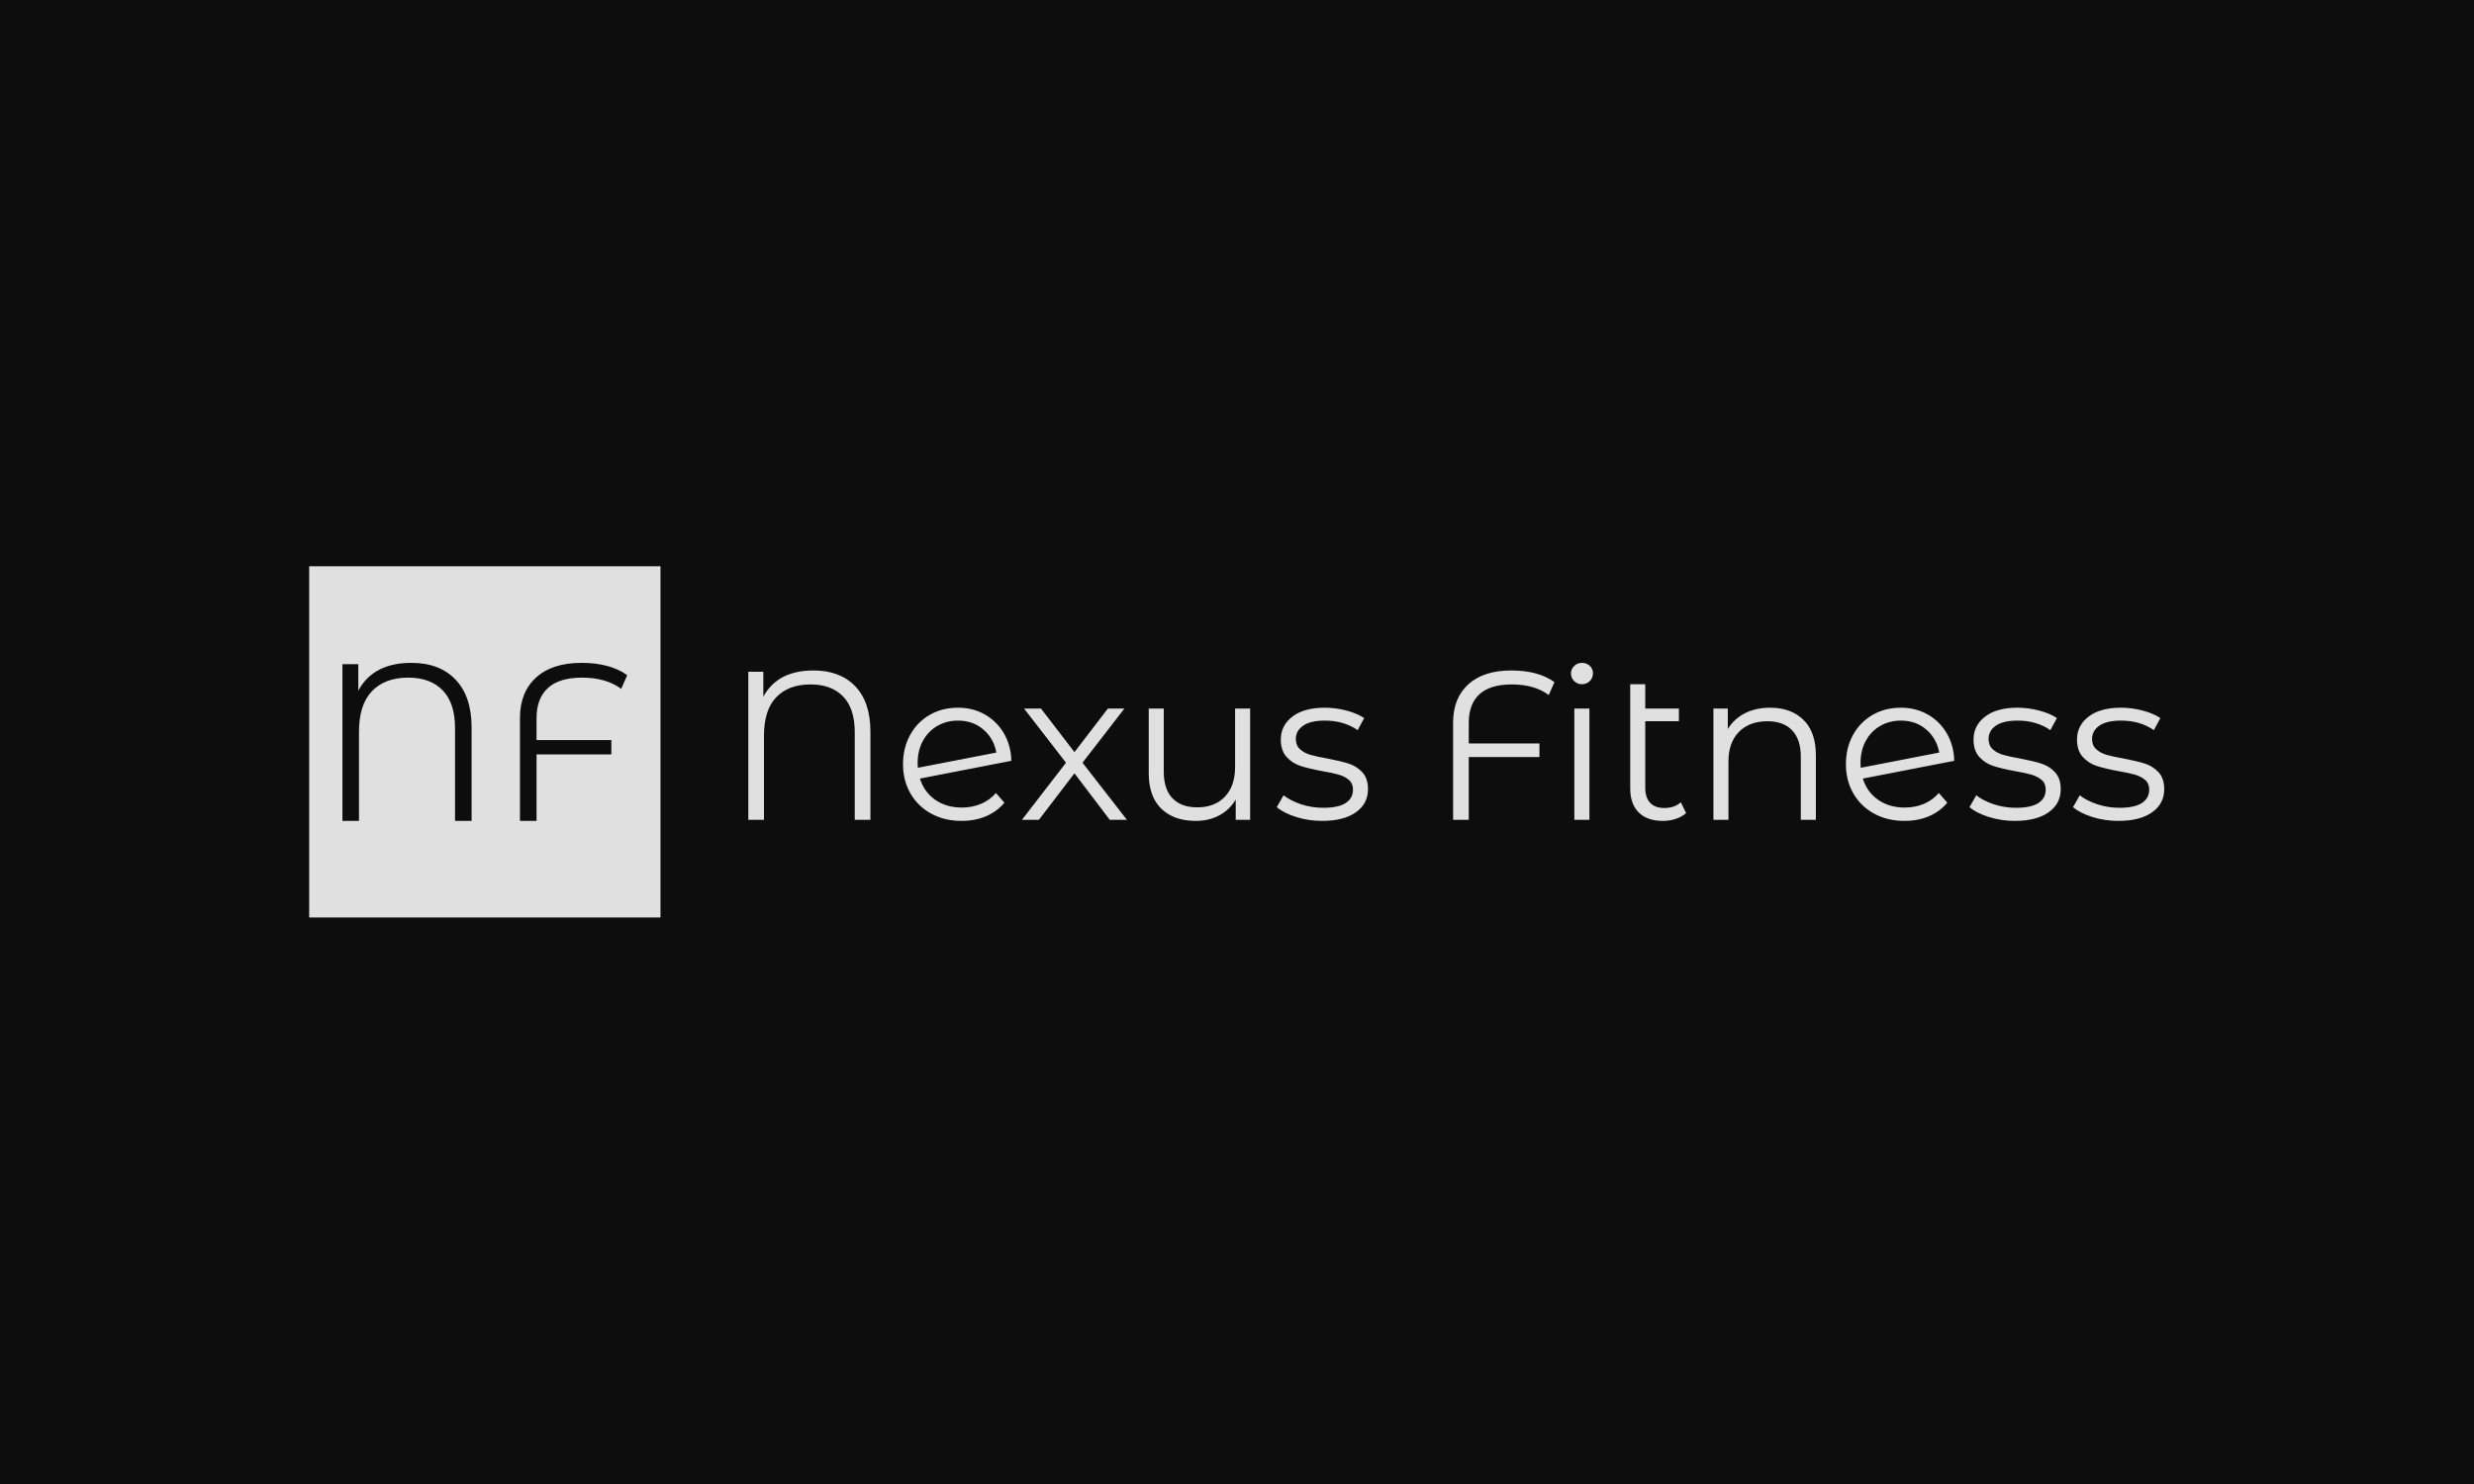 <svg xmlns="http://www.w3.org/2000/svg" version="1.1" xmlns:xlink="http://www.w3.org/1999/xlink" xmlns:svgjs="http://svgjs.dev/svgjs" width="100%" height="100%" viewBox="0 0 1000 600"><rect width="1000" height="600" x="0" y="0" fill="#0d0d0d"/><g><rect width="333.333" height="333.333" y="315.579" fill="#e0e0e0" transform="matrix(0.426,0,0,0.426,0,94.514)" x="293.357"/><path d="M390.32 407.246Q417.116 407.246 432.284 423.181Q447.482 439.117 447.482 468.656L447.482 468.656L447.482 557.246L431.753 557.246L431.753 469.069Q431.753 445.491 420.067 433.362Q408.381 421.263 387.369 421.263L387.369 421.263Q365.266 421.263 352.931 434.129Q340.625 446.966 340.625 472.67L340.625 472.67L340.625 557.246L324.896 557.246L324.896 408.515L339.976 408.515L339.976 433.598Q354.2 407.246 390.32 407.246L390.32 407.246ZM552.449 421.263Q530.553 421.263 519.84 431.149Q509.099 441.035 509.099 459.715L509.099 459.715L509.099 480.549L580.071 480.549L580.071 494.153L509.099 494.153L509.099 557.246L493.37 557.246L493.37 459.508Q493.37 435.074 508.686 421.145Q523.972 407.246 551.8 407.246L551.8 407.246Q578.802 407.246 595.15 418.932L595.15 418.932L589.425 431.887Q574.965 421.263 552.449 421.263L552.449 421.263Z " fill="#0d0d0d" transform="matrix(0.426,0,0,0.426,0,94.514)"/><path d="M771.859 414.469Q797.184 414.469 811.52 429.531Q825.884 444.592 825.884 472.512L825.884 472.512L825.884 556.242L811.018 556.242L811.018 472.902Q811.018 450.617 799.973 439.153Q788.928 427.718 769.069 427.718L769.069 427.718Q748.179 427.718 736.52 439.879Q724.889 452.011 724.889 476.305L724.889 476.305L724.889 556.242L710.023 556.242L710.023 415.669L724.276 415.669L724.276 439.377Q737.72 414.469 771.859 414.469L771.859 414.469ZM912.654 544.583Q922.472 544.583 930.812 541.069Q939.151 537.554 944.981 530.749L944.981 530.749L953.013 539.981Q945.985 548.404 935.525 552.839Q925.094 557.246 912.431 557.246L912.431 557.246Q896.171 557.246 883.536 550.329Q870.873 543.384 863.844 531.139Q856.816 518.895 856.816 503.415L856.816 503.415Q856.816 487.963 863.538 475.719Q870.26 463.475 882.113 456.641Q893.967 449.808 909.029 449.808L909.029 449.808Q923.086 449.808 934.438 456.223Q945.789 462.666 952.511 474.101Q959.233 485.565 959.624 500.208L959.624 500.208L872.881 517.082Q876.898 529.94 887.441 537.275Q897.984 544.583 912.654 544.583L912.654 544.583ZM909.029 462.052Q897.984 462.052 889.254 467.184Q880.524 472.288 875.587 481.437Q870.678 490.585 870.678 502.411L870.678 502.411Q870.678 505.423 870.873 506.846L870.873 506.846L945.371 492.37Q942.972 479.122 933.127 470.587Q923.281 462.052 909.029 462.052L909.029 462.052ZM1069.293 556.242L1053.004 556.242L1019.479 512.062L985.73 556.242L969.664 556.242L1011.446 502.021L971.673 450.617L987.738 450.617L1019.479 491.98L1051.219 450.617L1066.866 450.617L1027.121 502.021L1069.293 556.242ZM1171.905 450.617L1186.158 450.617L1186.158 556.242L1172.491 556.242L1172.491 536.969Q1166.885 546.591 1157.039 551.918Q1147.193 557.246 1134.559 557.246L1134.559 557.246Q1113.863 557.246 1101.926 545.699Q1089.96 534.152 1089.96 511.866L1089.96 511.866L1089.96 450.617L1104.213 450.617L1104.213 510.444Q1104.213 527.123 1112.469 535.769Q1120.696 544.388 1135.953 544.388L1135.953 544.388Q1152.632 544.388 1162.255 534.263Q1171.905 524.111 1171.905 506.037L1171.905 506.037L1171.905 450.617ZM1254.436 557.246Q1241.578 557.246 1229.836 553.536Q1218.093 549.827 1211.455 544.192L1211.455 544.192L1217.898 532.952Q1224.508 538.168 1234.549 541.487Q1244.59 544.806 1255.44 544.806L1255.44 544.806Q1269.888 544.806 1276.833 540.288Q1283.75 535.769 1283.75 527.513L1283.75 527.513Q1283.75 521.712 1279.929 518.393Q1276.135 515.074 1270.306 513.372Q1264.477 511.671 1254.826 510.053L1254.826 510.053Q1241.996 507.655 1234.159 505.144Q1226.321 502.634 1220.799 496.61Q1215.276 490.585 1215.276 479.931L1215.276 479.931Q1215.276 466.682 1226.321 458.231Q1237.366 449.808 1257.058 449.808L1257.058 449.808Q1267.294 449.808 1277.53 452.513Q1287.766 455.219 1294.404 459.654L1294.404 459.654L1288.184 471.089Q1275.131 462.052 1257.058 462.052L1257.058 462.052Q1243.391 462.052 1236.474 466.877Q1229.529 471.703 1229.529 479.54L1229.529 479.54Q1229.529 485.565 1233.461 489.163Q1237.366 492.789 1243.196 494.49Q1249.025 496.191 1259.261 498.004L1259.261 498.004Q1271.896 500.403 1279.538 502.829Q1287.18 505.228 1292.591 511.057Q1298.002 516.887 1298.002 527.123L1298.002 527.123Q1298.002 540.985 1286.455 549.101Q1274.908 557.246 1254.436 557.246L1254.436 557.246ZM1434.559 427.718Q1413.891 427.718 1403.739 437.062Q1393.614 446.405 1393.614 464.06L1393.614 464.06L1393.614 483.752L1460.665 483.752L1460.665 496.61L1393.614 496.61L1393.614 556.242L1378.748 556.242L1378.748 463.865Q1378.748 440.771 1393.196 427.606Q1407.671 414.469 1433.973 414.469L1433.973 414.469Q1459.466 414.469 1474.945 425.514L1474.945 425.514L1469.506 437.759Q1455.868 427.718 1434.559 427.718L1434.559 427.718ZM1493.8 556.242L1493.8 450.617L1508.08 450.617L1508.08 556.242L1493.8 556.242ZM1501.052 427.523Q1496.617 427.523 1493.605 424.51Q1490.592 421.498 1490.592 417.287L1490.592 417.287Q1490.592 413.27 1493.605 410.258Q1496.617 407.246 1501.052 407.246L1501.052 407.246Q1505.458 407.246 1508.471 410.146Q1511.483 413.047 1511.483 417.063L1511.483 417.063Q1511.483 421.498 1508.471 424.51Q1505.458 427.523 1501.052 427.523L1501.052 427.523ZM1594.823 539.562L1599.843 549.827Q1595.827 553.424 1589.997 555.349Q1584.168 557.246 1577.753 557.246L1577.753 557.246Q1562.887 557.246 1554.854 549.213Q1546.821 541.18 1546.821 526.509L1546.821 526.509L1546.821 427.523L1561.074 427.523L1561.074 450.617L1593.01 450.617L1593.01 462.666L1561.074 462.666L1561.074 525.728Q1561.074 535.156 1565.704 540.065Q1570.334 545.001 1579.148 545.001L1579.148 545.001Q1588.798 545.001 1594.823 539.562L1594.823 539.562ZM1679.557 449.808Q1699.443 449.808 1711.186 461.355Q1722.956 472.902 1722.956 494.992L1722.956 494.992L1722.956 556.242L1708.675 556.242L1708.675 496.387Q1708.675 479.931 1700.447 471.284Q1692.219 462.666 1676.963 462.666L1676.963 462.666Q1659.893 462.666 1649.936 472.79Q1640.007 482.943 1640.007 500.821L1640.007 500.821L1640.007 556.242L1625.754 556.242L1625.754 450.617L1639.393 450.617L1639.393 470.085Q1645.222 460.462 1655.57 455.135Q1665.918 449.808 1679.557 449.808L1679.557 449.808ZM1807.299 544.583Q1817.117 544.583 1825.457 541.069Q1833.796 537.554 1839.625 530.749L1839.625 530.749L1847.658 539.981Q1840.63 548.404 1830.17 552.839Q1819.739 557.246 1807.076 557.246L1807.076 557.246Q1790.815 557.246 1778.181 550.329Q1765.518 543.384 1758.489 531.139Q1751.461 518.895 1751.461 503.415L1751.461 503.415Q1751.461 487.963 1758.183 475.719Q1764.904 463.475 1776.758 456.641Q1788.612 449.808 1803.673 449.808L1803.673 449.808Q1817.731 449.808 1829.083 456.223Q1840.434 462.666 1847.156 474.101Q1853.878 485.565 1854.268 500.208L1854.268 500.208L1767.526 517.082Q1771.543 529.94 1782.085 537.275Q1792.628 544.583 1807.299 544.583L1807.299 544.583ZM1803.673 462.052Q1792.628 462.052 1783.898 467.184Q1775.168 472.288 1770.232 481.437Q1765.323 490.585 1765.323 502.411L1765.323 502.411Q1765.323 505.423 1765.518 506.846L1765.518 506.846L1840.016 492.37Q1837.617 479.122 1827.772 470.587Q1817.926 462.052 1803.673 462.052L1803.673 462.052ZM1911.725 557.246Q1898.867 557.246 1887.125 553.536Q1875.354 549.827 1868.744 544.192L1868.744 544.192L1875.159 532.952Q1881.797 538.168 1891.838 541.487Q1901.879 544.806 1912.729 544.806L1912.729 544.806Q1927.177 544.806 1934.094 540.288Q1941.039 535.769 1941.039 527.513L1941.039 527.513Q1941.039 521.712 1937.218 518.393Q1933.396 515.074 1927.567 513.372Q1921.766 511.671 1912.115 510.053L1912.115 510.053Q1899.257 507.655 1891.42 505.144Q1883.61 502.634 1878.088 496.61Q1872.565 490.585 1872.565 479.931L1872.565 479.931Q1872.565 466.682 1883.61 458.231Q1894.655 449.808 1914.319 449.808L1914.319 449.808Q1924.555 449.808 1934.819 452.513Q1945.055 455.219 1951.665 459.654L1951.665 459.654L1945.445 471.089Q1932.392 462.052 1914.319 462.052L1914.319 462.052Q1900.68 462.052 1893.735 466.877Q1886.818 471.703 1886.818 479.54L1886.818 479.54Q1886.818 485.565 1890.723 489.163Q1894.655 492.789 1900.457 494.49Q1906.286 496.191 1916.522 498.004L1916.522 498.004Q1929.185 500.403 1936.827 502.829Q1944.441 505.228 1949.88 511.057Q1955.291 516.887 1955.291 527.123L1955.291 527.123Q1955.291 540.985 1943.744 549.101Q1932.197 557.246 1911.725 557.246L1911.725 557.246ZM2009.903 557.246Q1997.072 557.246 1985.302 553.536Q1973.56 549.827 1966.95 544.192L1966.95 544.192L1973.365 532.952Q1980.003 538.168 1990.044 541.487Q2000.085 544.806 2010.907 544.806L2010.907 544.806Q2025.382 544.806 2032.299 540.288Q2039.244 535.769 2039.244 527.513L2039.244 527.513Q2039.244 521.712 2035.423 518.393Q2031.602 515.074 2025.773 513.372Q2019.943 511.671 2010.321 510.053L2010.321 510.053Q1997.463 507.655 1989.625 505.144Q1981.788 502.634 1976.265 496.61Q1970.743 490.585 1970.743 479.931L1970.743 479.931Q1970.743 466.682 1981.788 458.231Q1992.833 449.808 2012.524 449.808L2012.524 449.808Q2022.76 449.808 2032.997 452.513Q2043.261 455.219 2049.871 459.654L2049.871 459.654L2043.651 471.089Q2030.598 462.052 2012.524 462.052L2012.524 462.052Q1998.858 462.052 1991.94 466.877Q1985.023 471.703 1985.023 479.54L1985.023 479.54Q1985.023 485.565 1988.928 489.163Q1992.833 492.789 1998.662 494.49Q2004.492 496.191 2014.728 498.004L2014.728 498.004Q2027.39 500.403 2035.005 502.829Q2042.647 505.228 2048.058 511.057Q2053.497 516.887 2053.497 527.123L2053.497 527.123Q2053.497 540.985 2041.95 549.101Q2030.403 557.246 2009.903 557.246L2009.903 557.246Z " fill="#e0e0e0" transform="matrix(0.426,0,0,0.426,0,94.514)"/></g></svg>